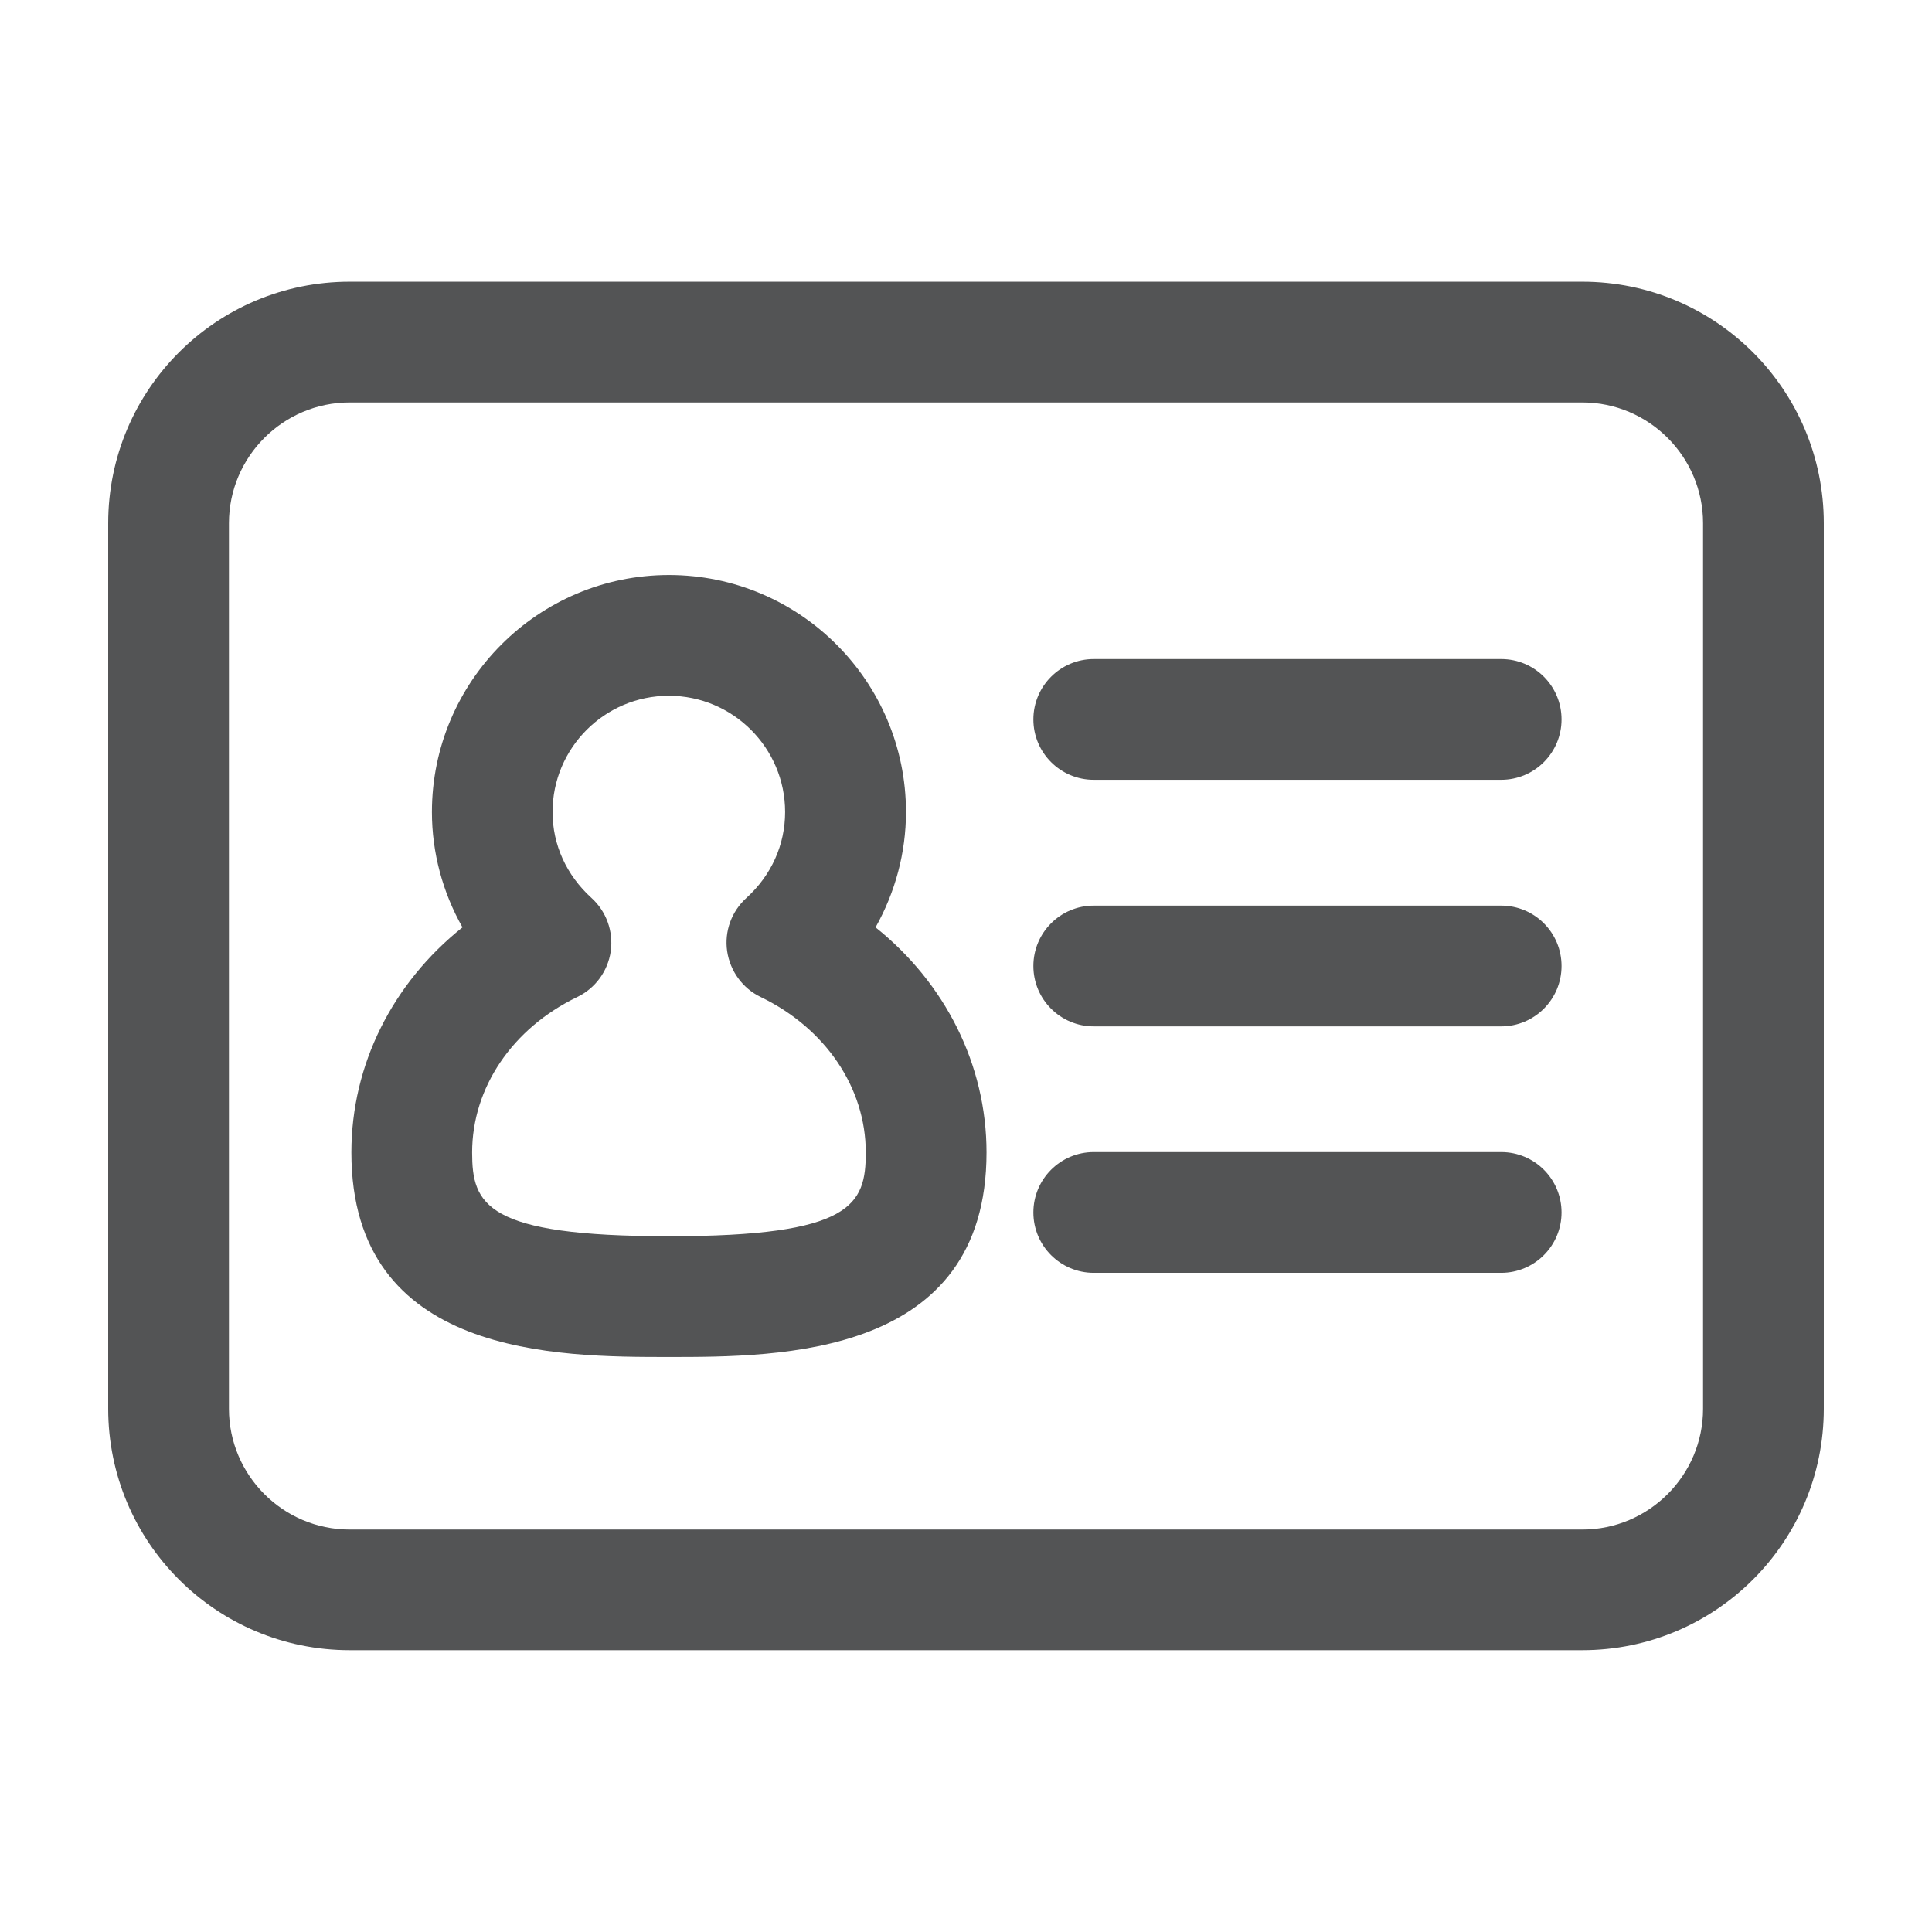 <?xml version="1.0" encoding="utf-8"?>
<!-- Generator: Adobe Illustrator 17.0.0, SVG Export Plug-In . SVG Version: 6.00 Build 0)  -->
<!DOCTYPE svg PUBLIC "-//W3C//DTD SVG 1.1//EN" "http://www.w3.org/Graphics/SVG/1.1/DTD/svg11.dtd">
<svg version="1.1" id="图层_1" xmlns="http://www.w3.org/2000/svg" xmlns:xlink="http://www.w3.org/1999/xlink" x="0px" y="0px"
	 width="16px" height="16px" viewBox="0 0 16 16" enable-background="new 0 0 16 16" xml:space="preserve">
<g>
	<path fill="#535455" d="M7.251,7.68c0.163-0.29,0.252-0.619,0.252-0.955c0-1.083-0.881-1.963-1.963-1.963
		c-1.083,0-1.963,0.881-1.963,1.963c0,0.337,0.089,0.665,0.253,0.955C3.251,8.142,2.91,8.817,2.91,9.544
		c0,1.694,1.711,1.694,2.63,1.694s2.63,0,2.63-1.694C8.17,8.817,7.828,8.142,7.251,7.68z M5.54,10.238
		c-1.52,0-1.63-0.263-1.63-0.694c0-0.536,0.333-1.028,0.87-1.287c0.15-0.072,0.254-0.214,0.278-0.379
		c0.023-0.165-0.037-0.331-0.16-0.442C4.691,7.248,4.576,6.996,4.576,6.725c0-0.531,0.432-0.963,0.963-0.963
		s0.963,0.432,0.963,0.963c0,0.271-0.114,0.524-0.32,0.711c-0.124,0.112-0.184,0.277-0.16,0.442C6.047,8.043,6.15,8.185,6.3,8.257
		C6.837,8.516,7.17,9.009,7.17,9.544C7.17,9.976,7.06,10.238,5.54,10.238z"/>
	<path fill="#535455" d="M13.104,2.333H2.896c-1.105,0-2,0.895-2,2v7.333c0,1.105,0.895,2,2,2h10.208c1.105,0,2-0.895,2-2V4.333
		C15.104,3.229,14.209,2.333,13.104,2.333z M14.104,11.667c0,0.551-0.449,1-1,1H2.896c-0.551,0-1-0.449-1-1V4.333
		c0-0.551,0.449-1,1-1h10.208c0.551,0,1,0.449,1,1V11.667z"/>
	<path fill="#535455" d="M12.432,5.458H9.058c-0.276,0-0.5,0.224-0.5,0.5s0.224,0.5,0.5,0.5h3.374c0.276,0,0.5-0.224,0.5-0.5
		S12.709,5.458,12.432,5.458z"/>
	<path fill="#535455" d="M12.432,7.5H9.058c-0.276,0-0.5,0.224-0.5,0.5s0.224,0.5,0.5,0.5h3.374c0.276,0,0.5-0.224,0.5-0.5
		S12.709,7.5,12.432,7.5z"/>
	<path fill="#535455" d="M12.432,9.541H9.058c-0.276,0-0.5,0.224-0.5,0.5s0.224,0.5,0.5,0.5h3.374c0.276,0,0.5-0.224,0.5-0.5
		S12.709,9.541,12.432,9.541z"/>
</g>
</svg>
